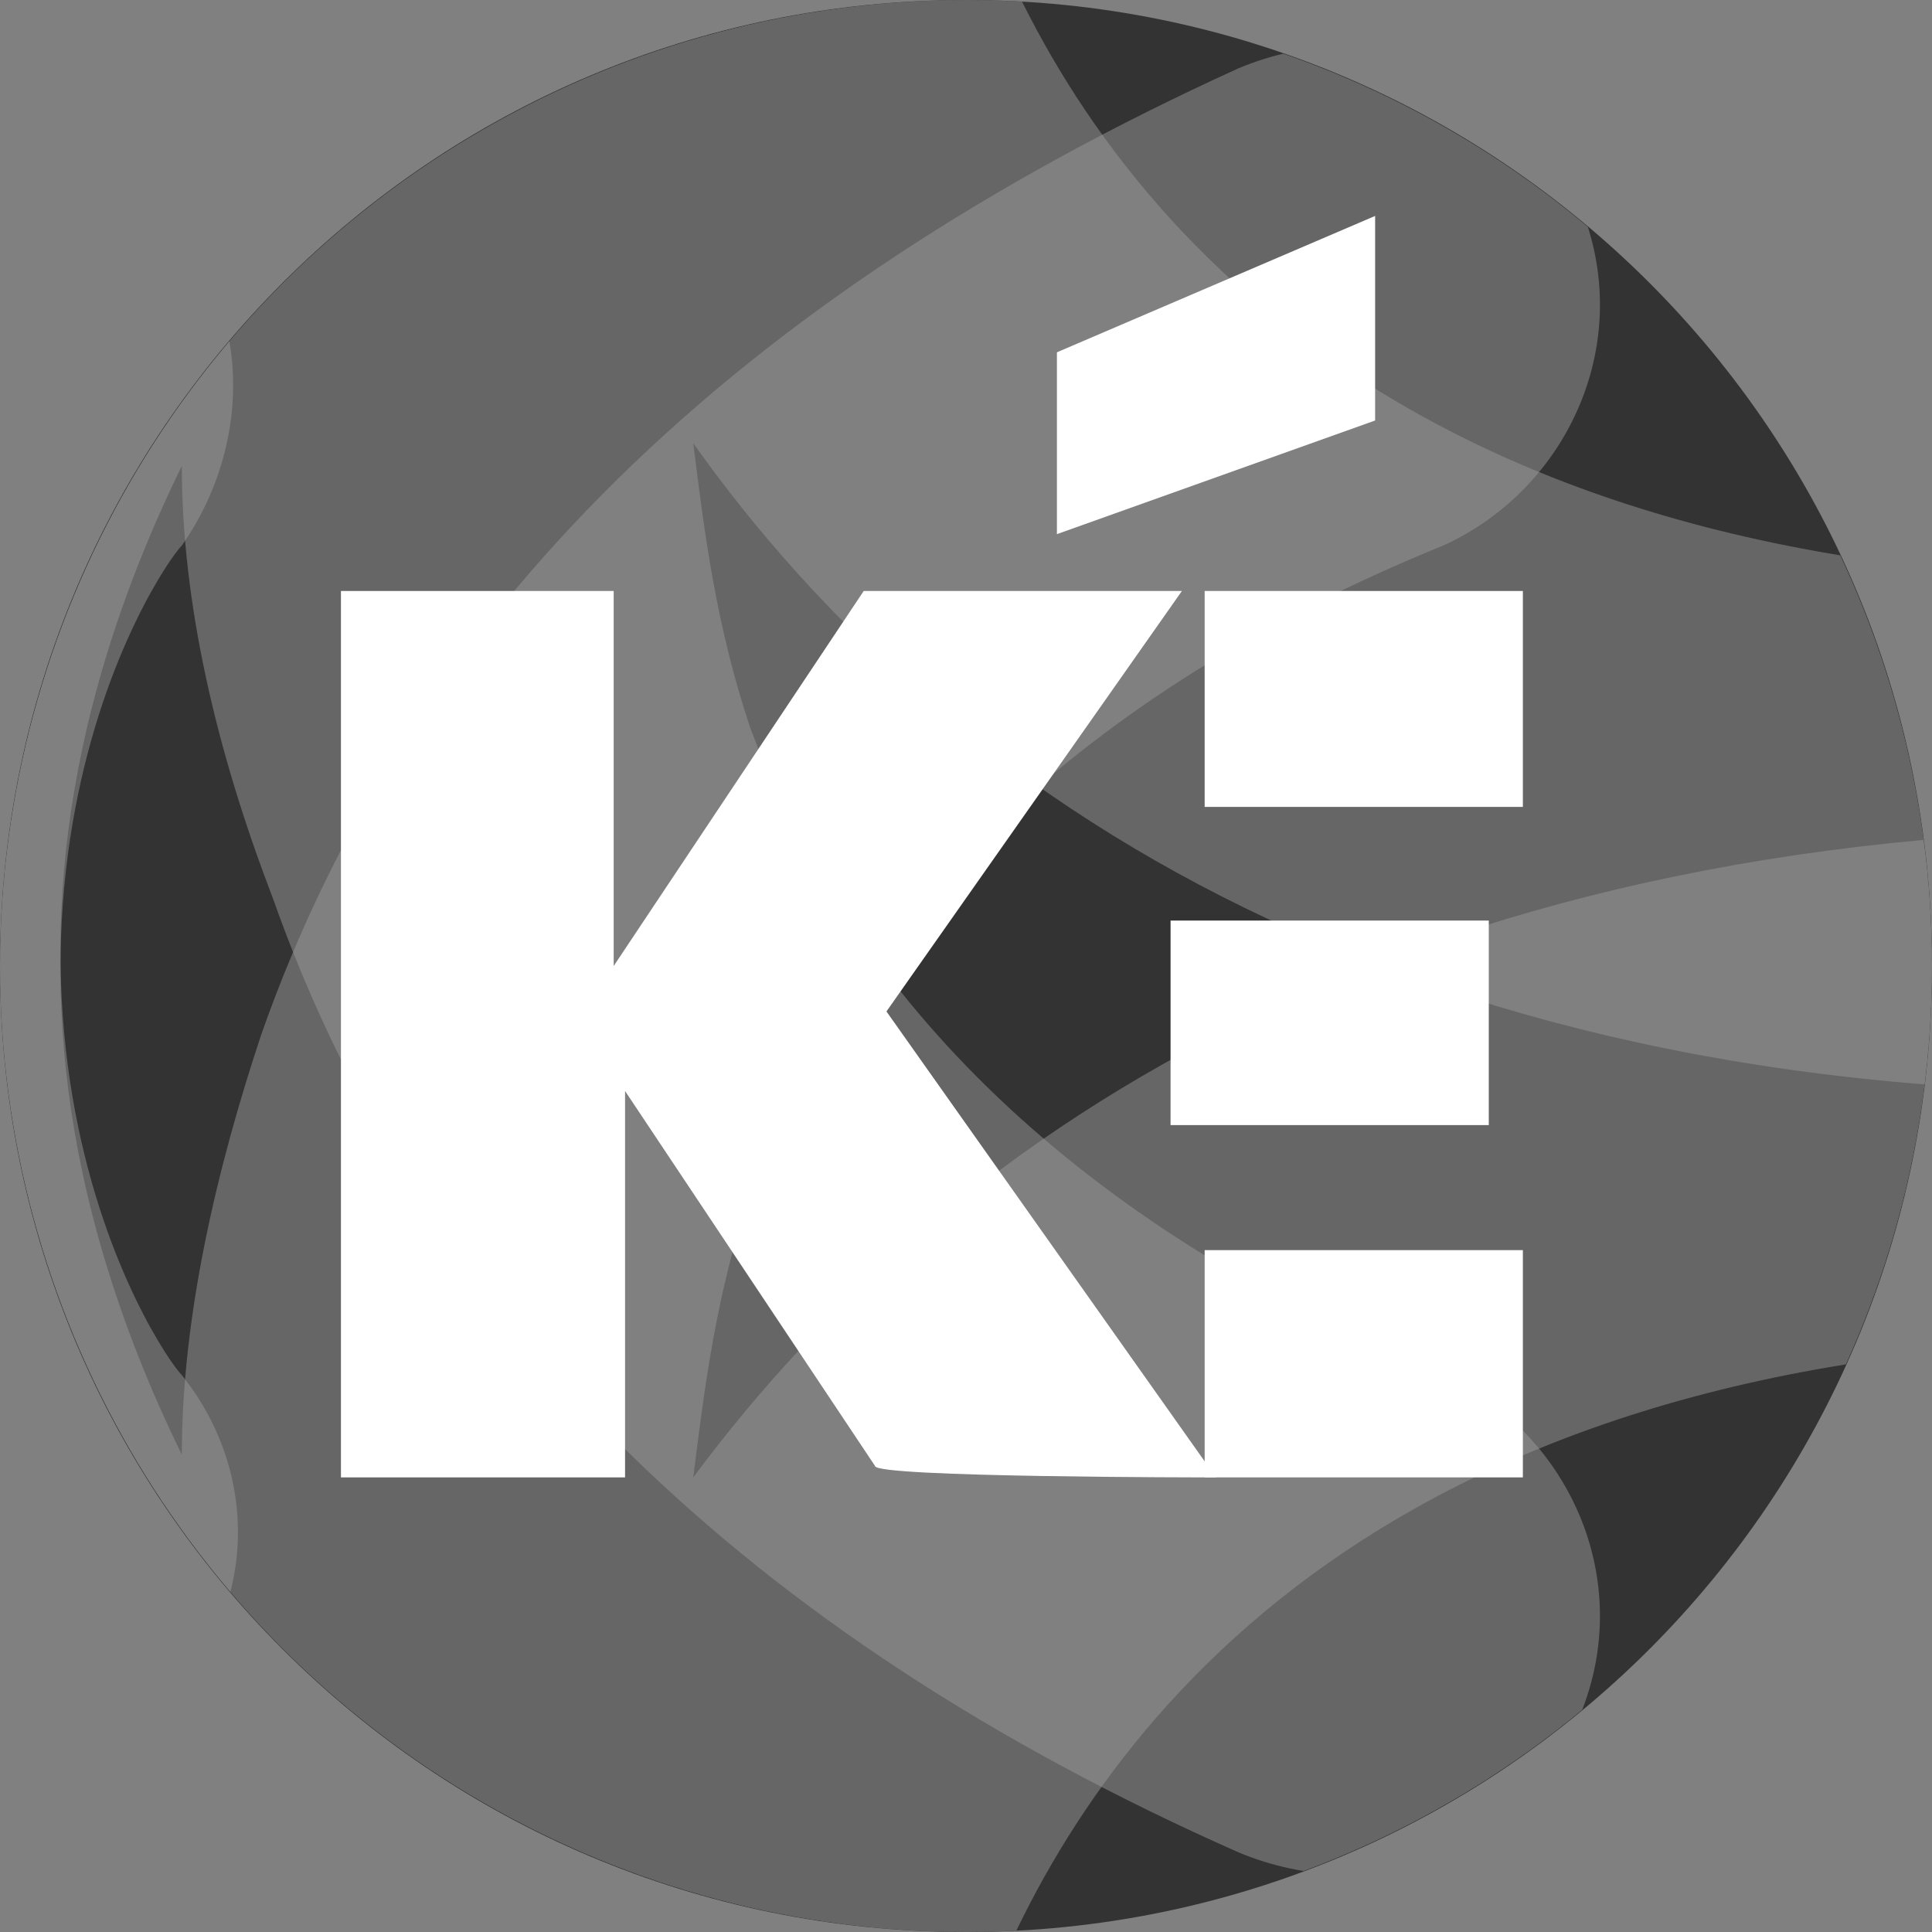 <?xml version="1.0" encoding="utf-8"?>
<!-- Generator: Adobe Illustrator 27.8.1, SVG Export Plug-In . SVG Version: 6.00 Build 0)  -->
<svg version="1.1" id="Réteg_1" xmlns="http://www.w3.org/2000/svg" xmlns:xlink="http://www.w3.org/1999/xlink" x="0px" y="0px"
	 viewBox="0 0 17 17" style="enable-background:new 0 0 17 17;" xml:space="preserve">
<rect x="0" y="0" width="17" height="17" fill="#808080" stroke="none"/>
<style type="text/css">
	.st0{fill:#333333;}
	.st1{opacity:0.5;}
	.st2{clip-path:url(#SVGID_00000003064931456475139540000000829561041280266669_);}
	.st3{fill:#FFFFFF;}
</style>
<g>
	<path class="st0" d="M8.5,17L8.5,17C3.8,17,0,13.2,0,8.5l0,0C0,3.8,3.8,0,8.5,0l0,0C13.2,0,17,3.8,17,8.5l0,0
		C17,13.2,13.2,17,8.5,17z"/>
	<g class="st1">
		<g>
			<defs>
				<circle id="SVGID_1_" cx="8.5" cy="8.5" r="8.5"/>
			</defs>
			<clipPath id="SVGID_00000084507008220774491450000009453680336702206125_">
				<use xlink:href="#SVGID_1_"  style="overflow:visible;"/>
			</clipPath>
			<g style="clip-path:url(#SVGID_00000084507008220774491450000009453680336702206125_);">
				<g class="st1">
					<path class="st3" d="M3.2,30.4c1,3.2,3.5,6.8,8.8,9.8c1.1,0.6,2.5,0.2,3.1-0.9c0.6-1.1,0.2-2.5-0.9-3.1
						c-4.2-2.3-6.6-5.4-7.1-9.1c-0.1-0.5-0.1-1-0.1-1.5c2.7,2.3,7.2,5,13.1,5.6c1.2,0.1,2.3-0.8,2.5-2s-0.8-2.3-2-2.5
						c-5.1-0.5-8.9-3-11.1-4.9c2.3-0.6,6-0.8,10.9,1.5c1.1,0.5,2.5,0.1,3-1.1c0.5-1.1,0.1-2.5-1.1-3c-5.7-2.7-10.4-2.7-13.5-1.9
						c1-2.3,3.6-5.6,10.5-5.5c1.2,0,2.3-1,2.3-2.2c0-1.2-1-2.3-2.2-2.3c-6.9-0.1-11,2.6-13.3,5.7c0.1-0.8,0.2-1.6,0.5-2.5
						c0.9-2.4,2.9-4.4,6.1-5.7c1.1-0.5,1.7-1.8,1.2-3s-1.8-1.7-3-1.2C6.5,2.6,3.6,5.4,2.3,9.1c-0.4,1.2-0.7,2.5-0.7,3.7
						c-2.3-4.7-0.2-7.8,0-8c0.7-1,0.6-2.4-0.4-3.1C0.2,1-1.2,1.1-2,2.1c-0.2,0.3-2,2.6-2,6.4c0,1.2,0.2,2.6,0.7,4.2
						c0.3,1,0.8,2.1,1.5,3.2c-5.4-3.7-9.5-8.4-12.3-14.1c-2.7-5.6-3.1-10.1-3.1-10.1C-17.3-9-18-9.6-18.7-9.6
						c-0.8,0.1-1.3,0.7-1.3,1.5c0,0.1,0.2,2.7,1.4,6.3c0.5,1.4,1.1,3,1.9,4.7c2.3,4.7,6.5,10.9,14.2,15.9c-3.3,1.3-5.9,4.1-7.8,8.4
						c-0.2,0.5-0.2,1.1-0.1,1.6c0.2,0.6,0.6,1.1,1.2,1.4c1.1,0.5,2.5,0,3-1.1c1.3-3,3-5,5-5.9c-0.4,0.5-0.7,1.1-1,1.7
						C-4.8,30.7-1.9,38-1.8,38.3c0.5,1.2,1.8,1.7,2.9,1.2s1.7-1.8,1.2-2.9c0-0.1-2.3-5.8-0.4-9.8c0.1-0.3,0.3-0.6,0.5-0.8
						c0,0.5,0,1,0.1,1.5C2.6,28.3,2.8,29.3,3.2,30.4z"/>
					<circle class="st3" cx="4.3" cy="-2" r="2.8"/>
					<ellipse class="st3" cx="27.7" cy="26.4" rx="2.8" ry="2.8"/>
					<ellipse class="st3" cx="-10.1" cy="34.7" rx="2.8" ry="2.8"/>
				</g>
				<g class="st1">
					<path class="st3" d="M3.2-13.4c1-3.2,3.5-6.8,8.8-9.8c1.1-0.6,2.5-0.2,3.1,0.9c0.6,1.1,0.2,2.5-0.9,3.1
						c-4.2,2.3-6.6,5.4-7.1,9.1c-0.1,0.5-0.1,1-0.1,1.4c2.7-2.3,7.2-5,13.1-5.6c1.2-0.1,2.3,0.8,2.5,2s-0.8,2.3-2,2.5
						c-5.1,0.5-8.9,3.1-11.1,4.9c2.3,0.6,6,0.8,10.9-1.5c1.1-0.5,2.5-0.1,3,1.1c0.5,1.1,0.1,2.5-1.1,3C16.5,0.4,11.9,0.3,8.8-0.4
						c1,2.3,3.6,5.6,10.5,5.5c1.2,0,2.3,1,2.3,2.2c0,1.2-1,2.3-2.2,2.3C12.4,9.8,8.3,7,6.1,3.9c0.1,0.8,0.2,1.6,0.5,2.5
						c0.9,2.4,2.9,4.4,6.1,5.7c1.1,0.5,1.7,1.8,1.2,3s-1.8,1.7-3,1.2c-4.3-1.9-7.2-4.7-8.5-8.4C1.9,6.6,1.6,5.3,1.6,4.1
						c-2.3,4.7-0.2,7.8,0,8c0.8,1,0.6,2.4-0.4,3.1c-1,0.8-2.4,0.6-3.2-0.4c-0.2-0.3-2-2.6-2-6.4c0-1.2,0.2-2.6,0.7-4.2
						C-3,3.2-2.5,2.2-1.9,1c-5.4,3.7-9.5,8.4-12.3,14.1c-2.7,5.6-3.1,10.1-3.1,10.1c-0.1,0.8-0.7,1.3-1.5,1.3
						c-0.8,0-1.3-0.7-1.3-1.5c0-0.1,0.2-2.6,1.4-6.3c0.5-1.4,1.1-3,1.9-4.7c2.3-4.7,6.5-10.9,14.2-15.9c-3.3-1.3-5.9-4.2-7.8-8.4
						c-0.2-0.5-0.2-1.1-0.1-1.6c0.2-0.6,0.6-1.1,1.2-1.4c1.1-0.5,2.5,0,3,1.1c1.3,3,3,5,5,5.9c-0.4-0.5-0.7-1.1-1-1.7
						C-4.8-13.7-1.9-21-1.8-21.3c0.5-1.1,1.8-1.7,2.9-1.2c1.1,0.5,1.7,1.8,1.2,2.9c0,0.1-2.3,5.8-0.4,9.8C2.1-9.5,2.3-9.2,2.4-9
						c0-0.5,0-0.9,0.1-1.4C2.6-11.3,2.8-12.3,3.2-13.4z"/>
					<circle class="st3" cx="4.3" cy="19" r="2.8"/>
					<ellipse class="st3" cx="27.7" cy="-9.4" rx="2.8" ry="2.8"/>
					<ellipse class="st3" cx="-10.1" cy="-17.7" rx="2.8" ry="2.8"/>
				</g>
			</g>
		</g>
	</g>
	<g>
		<path class="st3" d="M7.7,12.9L5.5,9.6v3.4H3V5.2h2.4v3.3l2.2-3.3h2.8L7.8,8.9l2.9,4.1C10.6,13,7.7,13,7.7,12.9z"/>
		<path class="st3" d="M9.3,3.1v1.6l2.8-1V1.9L9.3,3.1z M10.6,13h2.8v-2h-2.8V13z M10.6,5.2v1.9h2.8V5.2H10.6z M13.1,8.1h-2.8v1.8
			h2.8V8.1z"/>
	</g>
</g>
</svg>
